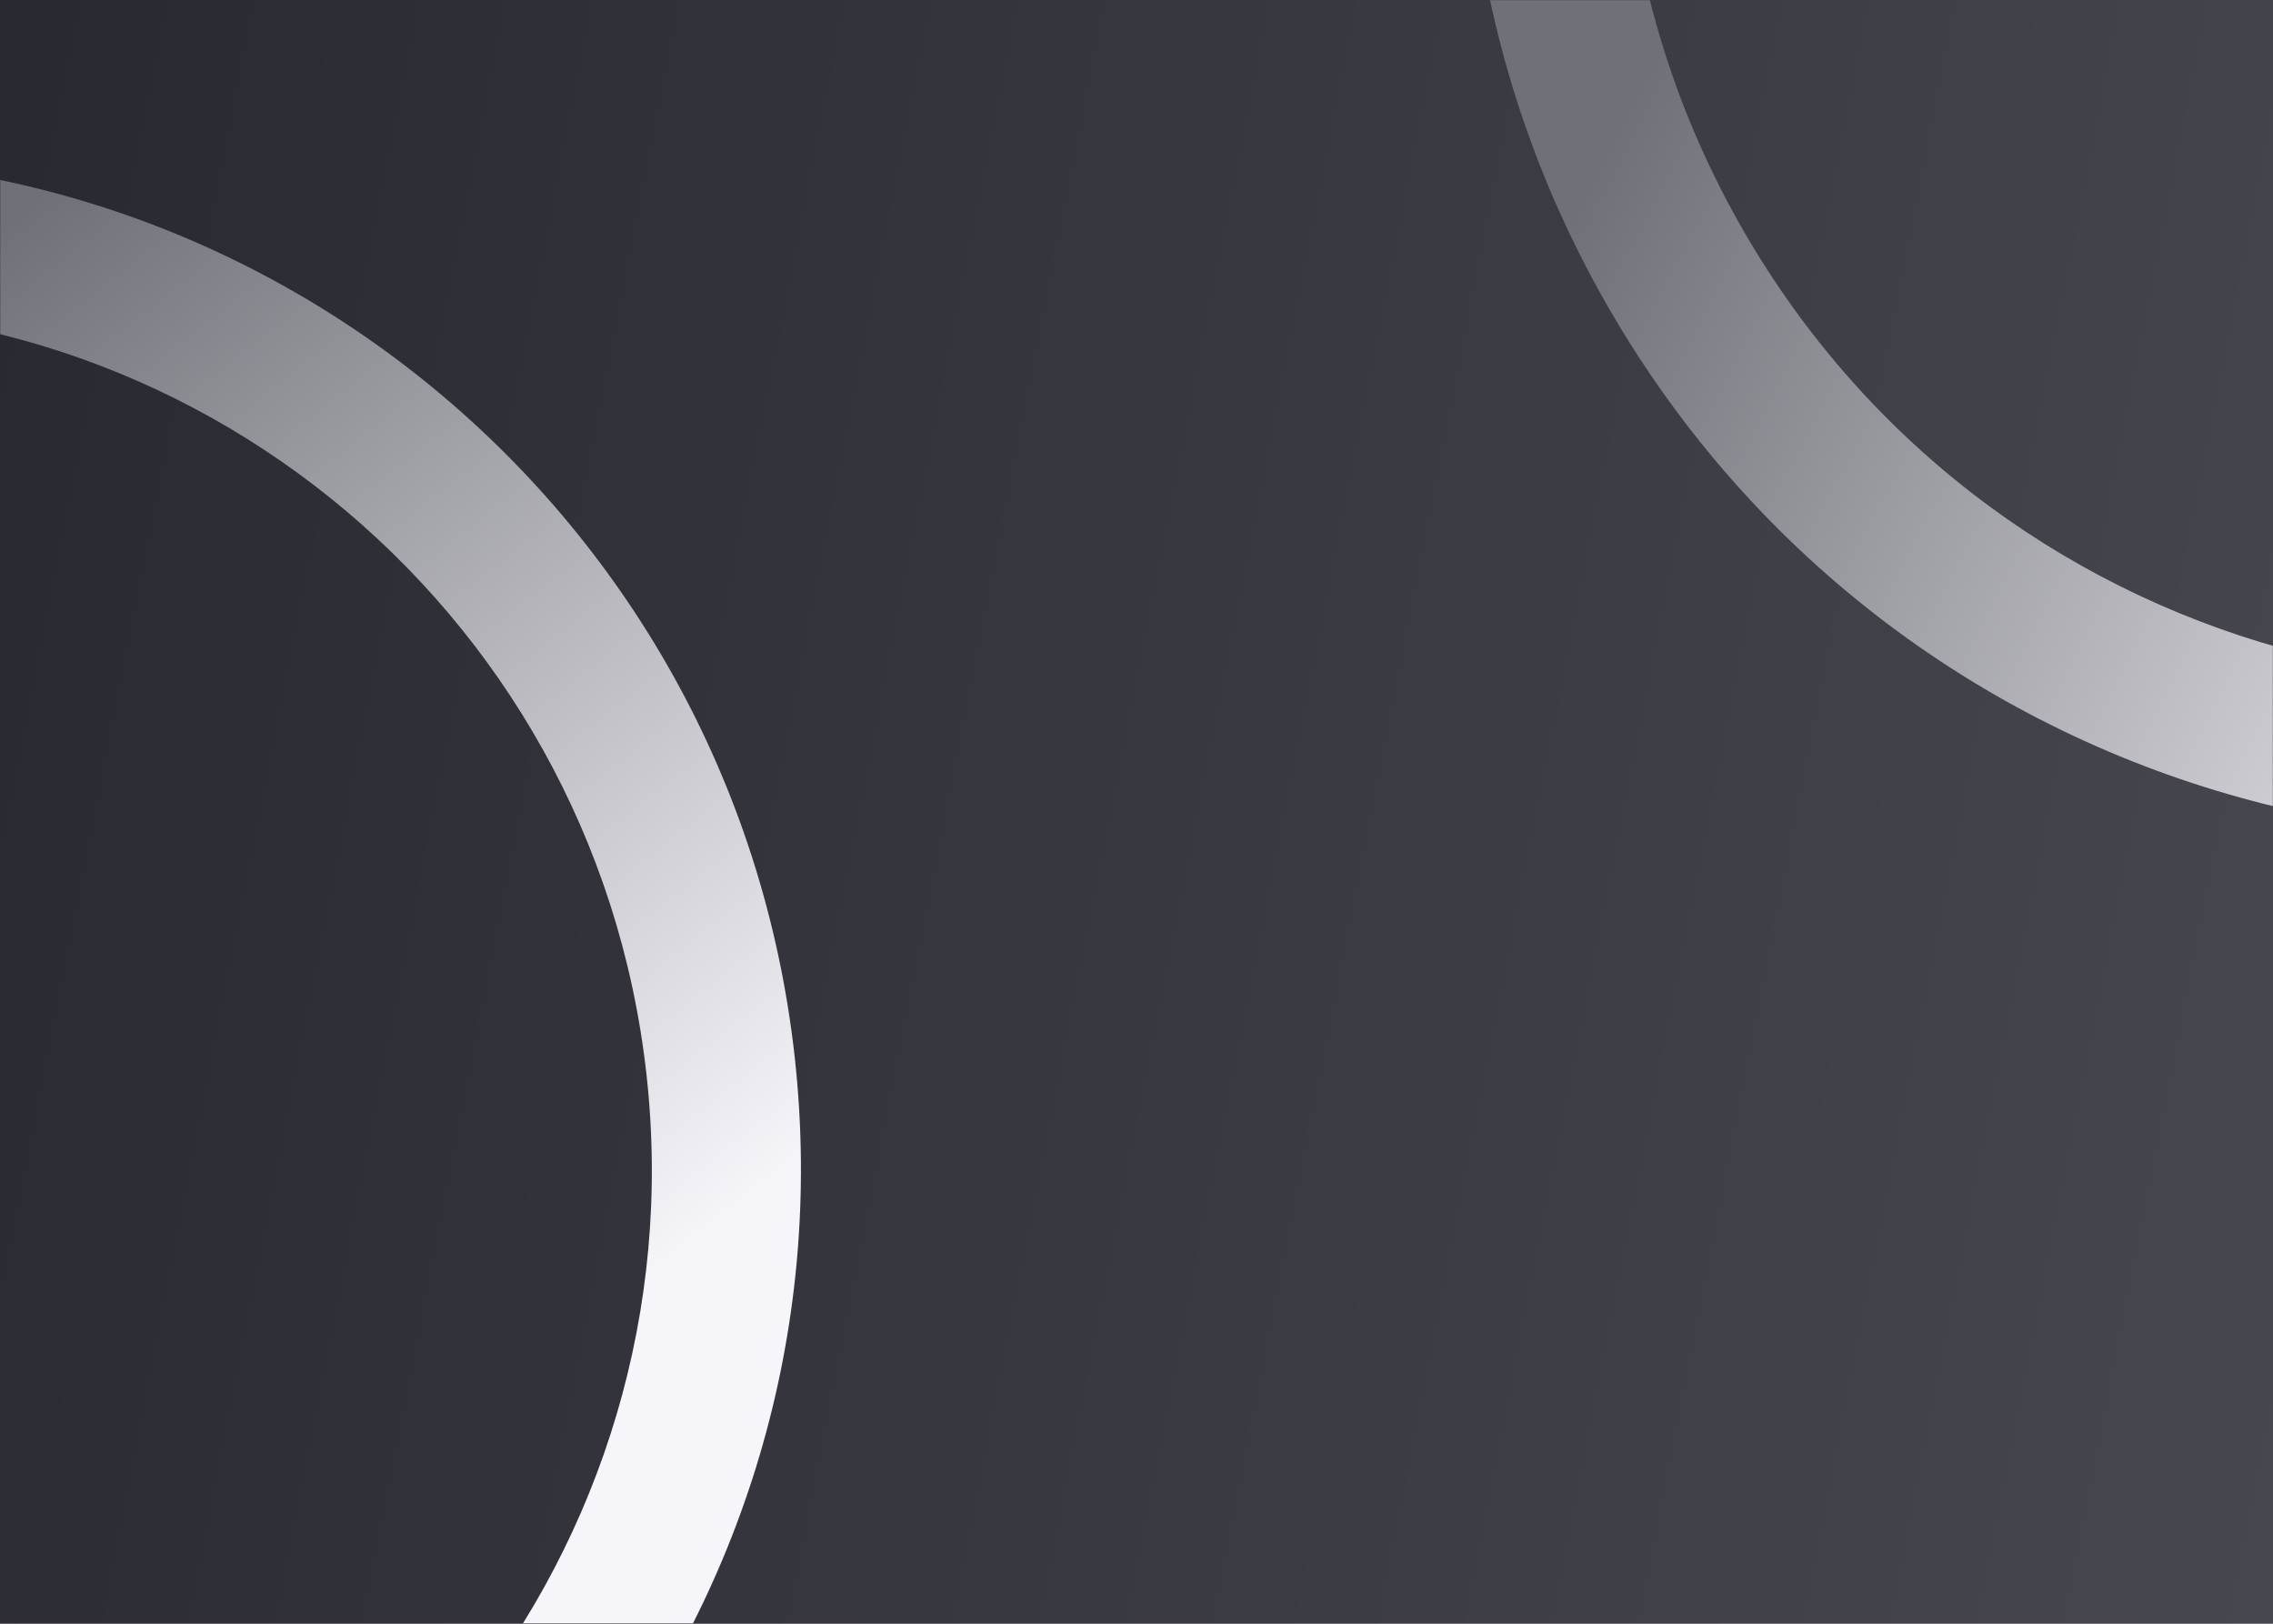 <svg width="1400" height="1000" viewBox="0 0 1400 1000" fill="none" xmlns="http://www.w3.org/2000/svg">
<rect width="1400" height="1000" fill="url(#paint0_linear_1658_5358)"/>
<g style="mix-blend-mode:overlay">
<mask id="mask0_1658_5358" style="mask-type:alpha" maskUnits="userSpaceOnUse" x="0" y="0" width="1400" height="1000">
<rect width="1400" height="1000" fill="white"/>
</mask>
<g mask="url(#mask0_1658_5358)">
<g style="mix-blend-mode:luminosity" filter="url(#filter0_d_1658_5358)">
<path fill-rule="evenodd" clip-rule="evenodd" d="M2118.47 -481.925C1934.43 -792.318 1533.69 -893.204 1223.39 -707.261C913.095 -521.318 810.747 -118.958 994.791 191.435C1178.83 501.828 1579.58 602.714 1889.87 416.771C2200.17 230.828 2302.52 -171.532 2118.47 -481.925ZM2035.3 -431.013C1878.4 -695.631 1536.76 -781.64 1272.22 -623.118C1007.69 -464.597 920.431 -121.573 1077.33 143.045C1234.24 407.664 1575.88 493.673 1840.42 335.151C2104.95 176.629 2192.21 -166.394 2035.3 -431.013Z" fill="url(#paint1_linear_1658_5358)"/>
</g>
<g style="mix-blend-mode:luminosity" filter="url(#filter1_d_1658_5358)">
<path fill-rule="evenodd" clip-rule="evenodd" d="M489.476 645.948C451.756 305.185 146.415 59.371 -192.523 96.906C-531.461 134.44 -775.646 441.111 -737.927 781.874C-700.207 1122.64 -394.866 1368.45 -55.928 1330.92C283.01 1293.38 527.196 986.711 489.476 645.948ZM398.209 656.93C366.051 366.421 105.739 156.857 -183.215 188.856C-472.169 220.856 -680.344 482.301 -648.187 772.811C-616.029 1063.32 -355.717 1272.88 -66.763 1240.89C222.191 1208.89 430.366 947.44 398.209 656.93Z" fill="url(#paint2_linear_1658_5358)"/>
</g>
</g>
</g>
<defs>
<filter id="filter0_d_1658_5358" x="703.297" y="-995.49" width="1706.67" height="1710.49" filterUnits="userSpaceOnUse" color-interpolation-filters="sRGB">
<feFlood flood-opacity="0" result="BackgroundImageFix"/>
<feColorMatrix in="SourceAlpha" type="matrix" values="0 0 0 0 0 0 0 0 0 0 0 0 0 0 0 0 0 0 127 0" result="hardAlpha"/>
<feOffset dy="5"/>
<feGaussianBlur stdDeviation="100"/>
<feColorMatrix type="matrix" values="0 0 0 0 0 0 0 0 0 0 0 0 0 0 0 0 0 0 0.3 0"/>
<feBlend mode="normal" in2="BackgroundImageFix" result="effect1_dropShadow_1658_5358"/>
<feBlend mode="normal" in="SourceGraphic" in2="effect1_dropShadow_1658_5358" result="shape"/>
</filter>
<filter id="filter1_d_1658_5358" x="-941.77" y="-101.88" width="1635.09" height="1641.58" filterUnits="userSpaceOnUse" color-interpolation-filters="sRGB">
<feFlood flood-opacity="0" result="BackgroundImageFix"/>
<feColorMatrix in="SourceAlpha" type="matrix" values="0 0 0 0 0 0 0 0 0 0 0 0 0 0 0 0 0 0 127 0" result="hardAlpha"/>
<feOffset dy="5"/>
<feGaussianBlur stdDeviation="100"/>
<feColorMatrix type="matrix" values="0 0 0 0 0 0 0 0 0 0 0 0 0 0 0 0 0 0 0.3 0"/>
<feBlend mode="normal" in2="BackgroundImageFix" result="effect1_dropShadow_1658_5358"/>
<feBlend mode="normal" in="SourceGraphic" in2="effect1_dropShadow_1658_5358" result="shape"/>
</filter>
<linearGradient id="paint0_linear_1658_5358" x1="1400" y1="1000" x2="-114.236" y2="703.544" gradientUnits="userSpaceOnUse">
<stop stop-color="#47474F"/>
<stop offset="1" stop-color="#292931"/>
</linearGradient>
<linearGradient id="paint1_linear_1658_5358" x1="2295.63" y1="-344.389" x2="1442.67" y2="-786.518" gradientUnits="userSpaceOnUse">
<stop offset="0.17" stop-color="#F5F5FA"/>
<stop offset="1" stop-color="#707078"/>
</linearGradient>
<linearGradient id="paint2_linear_1658_5358" x1="588.382" y1="834.817" x2="23.197" y2="118.184" gradientUnits="userSpaceOnUse">
<stop offset="0.17" stop-color="#F5F5FA"/>
<stop offset="1" stop-color="#707078"/>
</linearGradient>
</defs>
</svg>
